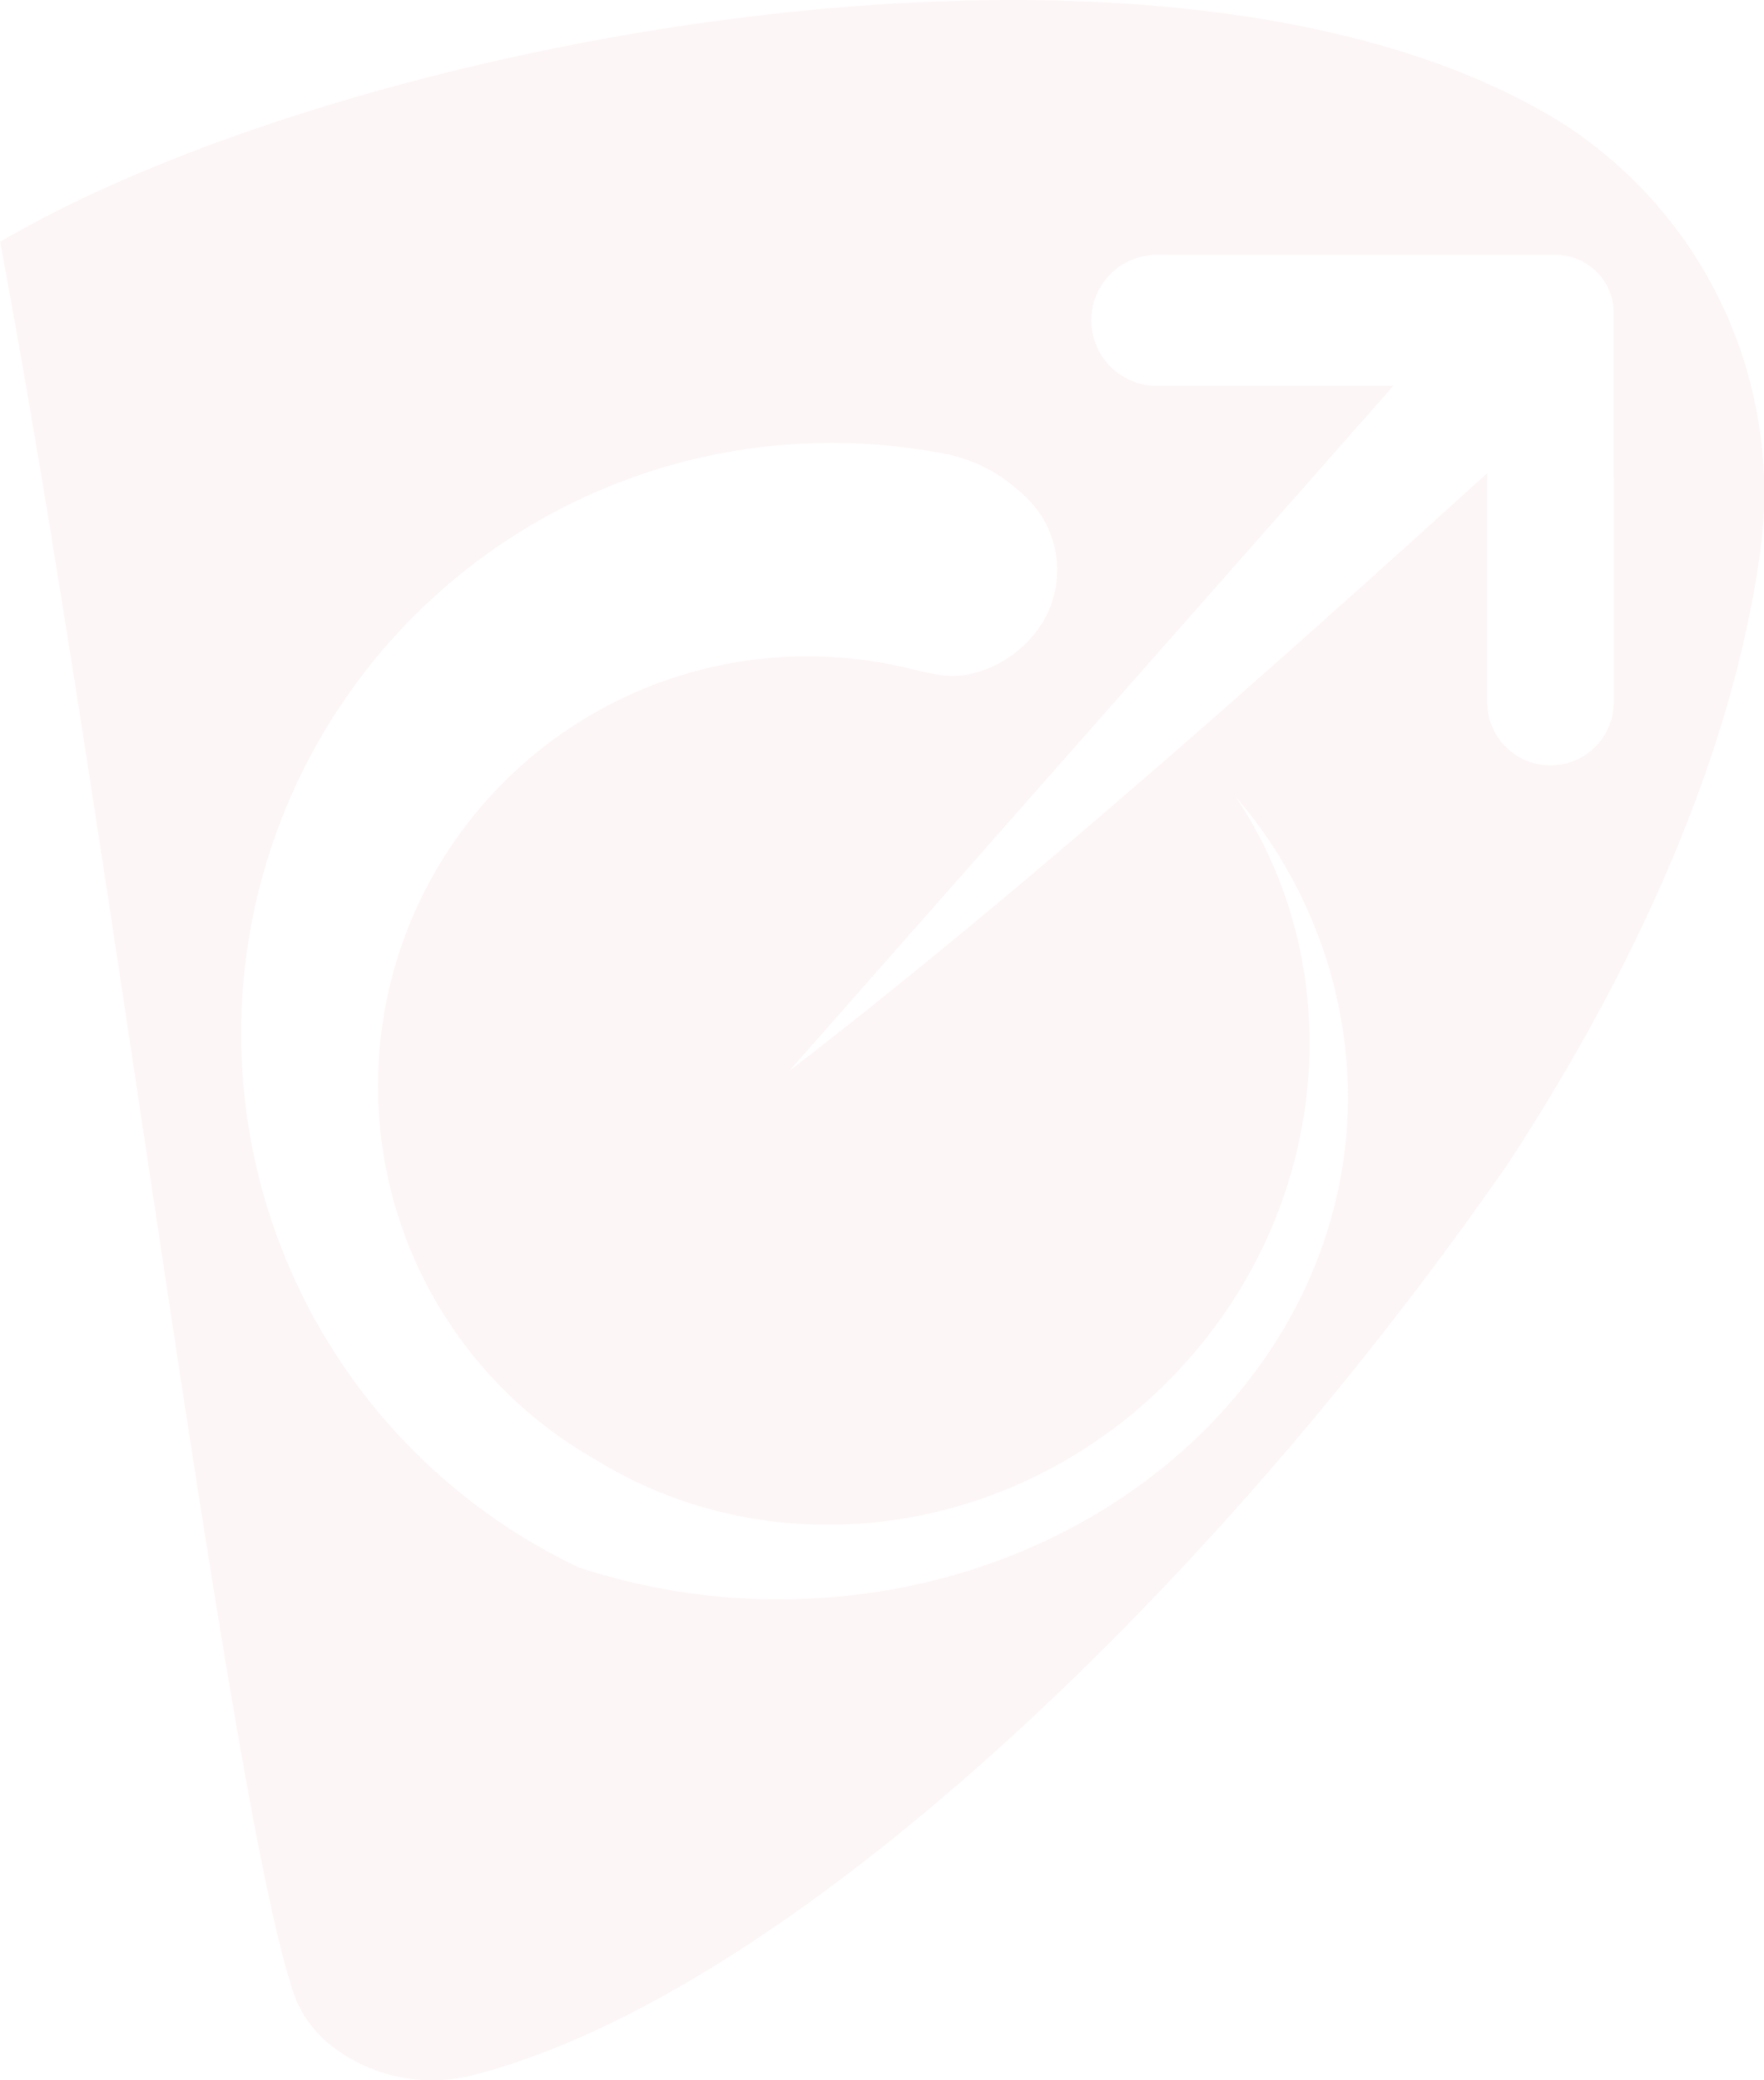 <svg xmlns="http://www.w3.org/2000/svg" width="92.347" height="108.873" viewBox="0 0 92.347 108.873">
  <path id="logo_" data-name="logo " d="M731.451,233.627c-20.656-12.07-62.994-4.006-81.1,6.631,5.74,30.539,11.8,80.658,15.307,91.479a6.008,6.008,0,0,0,1.86,2.787l.14.114a8.593,8.593,0,0,0,7.555,1.544c16.455-4.274,38.62-25.334,54.147-47.769,6.719-10.314,11.6-21.223,13.1-31.62a22.974,22.974,0,0,0-11-23.167M691.112,311.3a33.254,33.254,0,0,1-10.464-1.672,30.914,30.914,0,0,1,17.327-58.576q.829.11,1.643.263a8.13,8.13,0,0,1,4.162,2.056,5.28,5.28,0,0,1,.661,7.478q-.183.223-.388.428a5.984,5.984,0,0,1-2.879,1.588,4.587,4.587,0,0,1-1.719.04c-.574-.085-1.143-.241-1.743-.379a22.56,22.56,0,0,0-3.716-.535c-.453-.027-.908-.045-1.368-.045a22.488,22.488,0,0,0-11.112,42.041c9.149,5.664,21.628,4.257,29.933-4.047,8.517-8.517,9.779-21.424,3.6-30.627a24.241,24.241,0,0,1,5.865,15.675c0,14.533-13.343,26.314-29.8,26.314m43.718-46.958a3.311,3.311,0,0,1-6.622,0V252.359c-12.858,11.672-25.339,22.655-36.531,31.28L723.3,247.792H710.913a3.425,3.425,0,0,1,0-6.85h20.872a3.045,3.045,0,0,1,3.045,3.045Z" transform="translate(-650.35 -227.6)" fill="#da1e37" opacity="0.04"/>
</svg>
